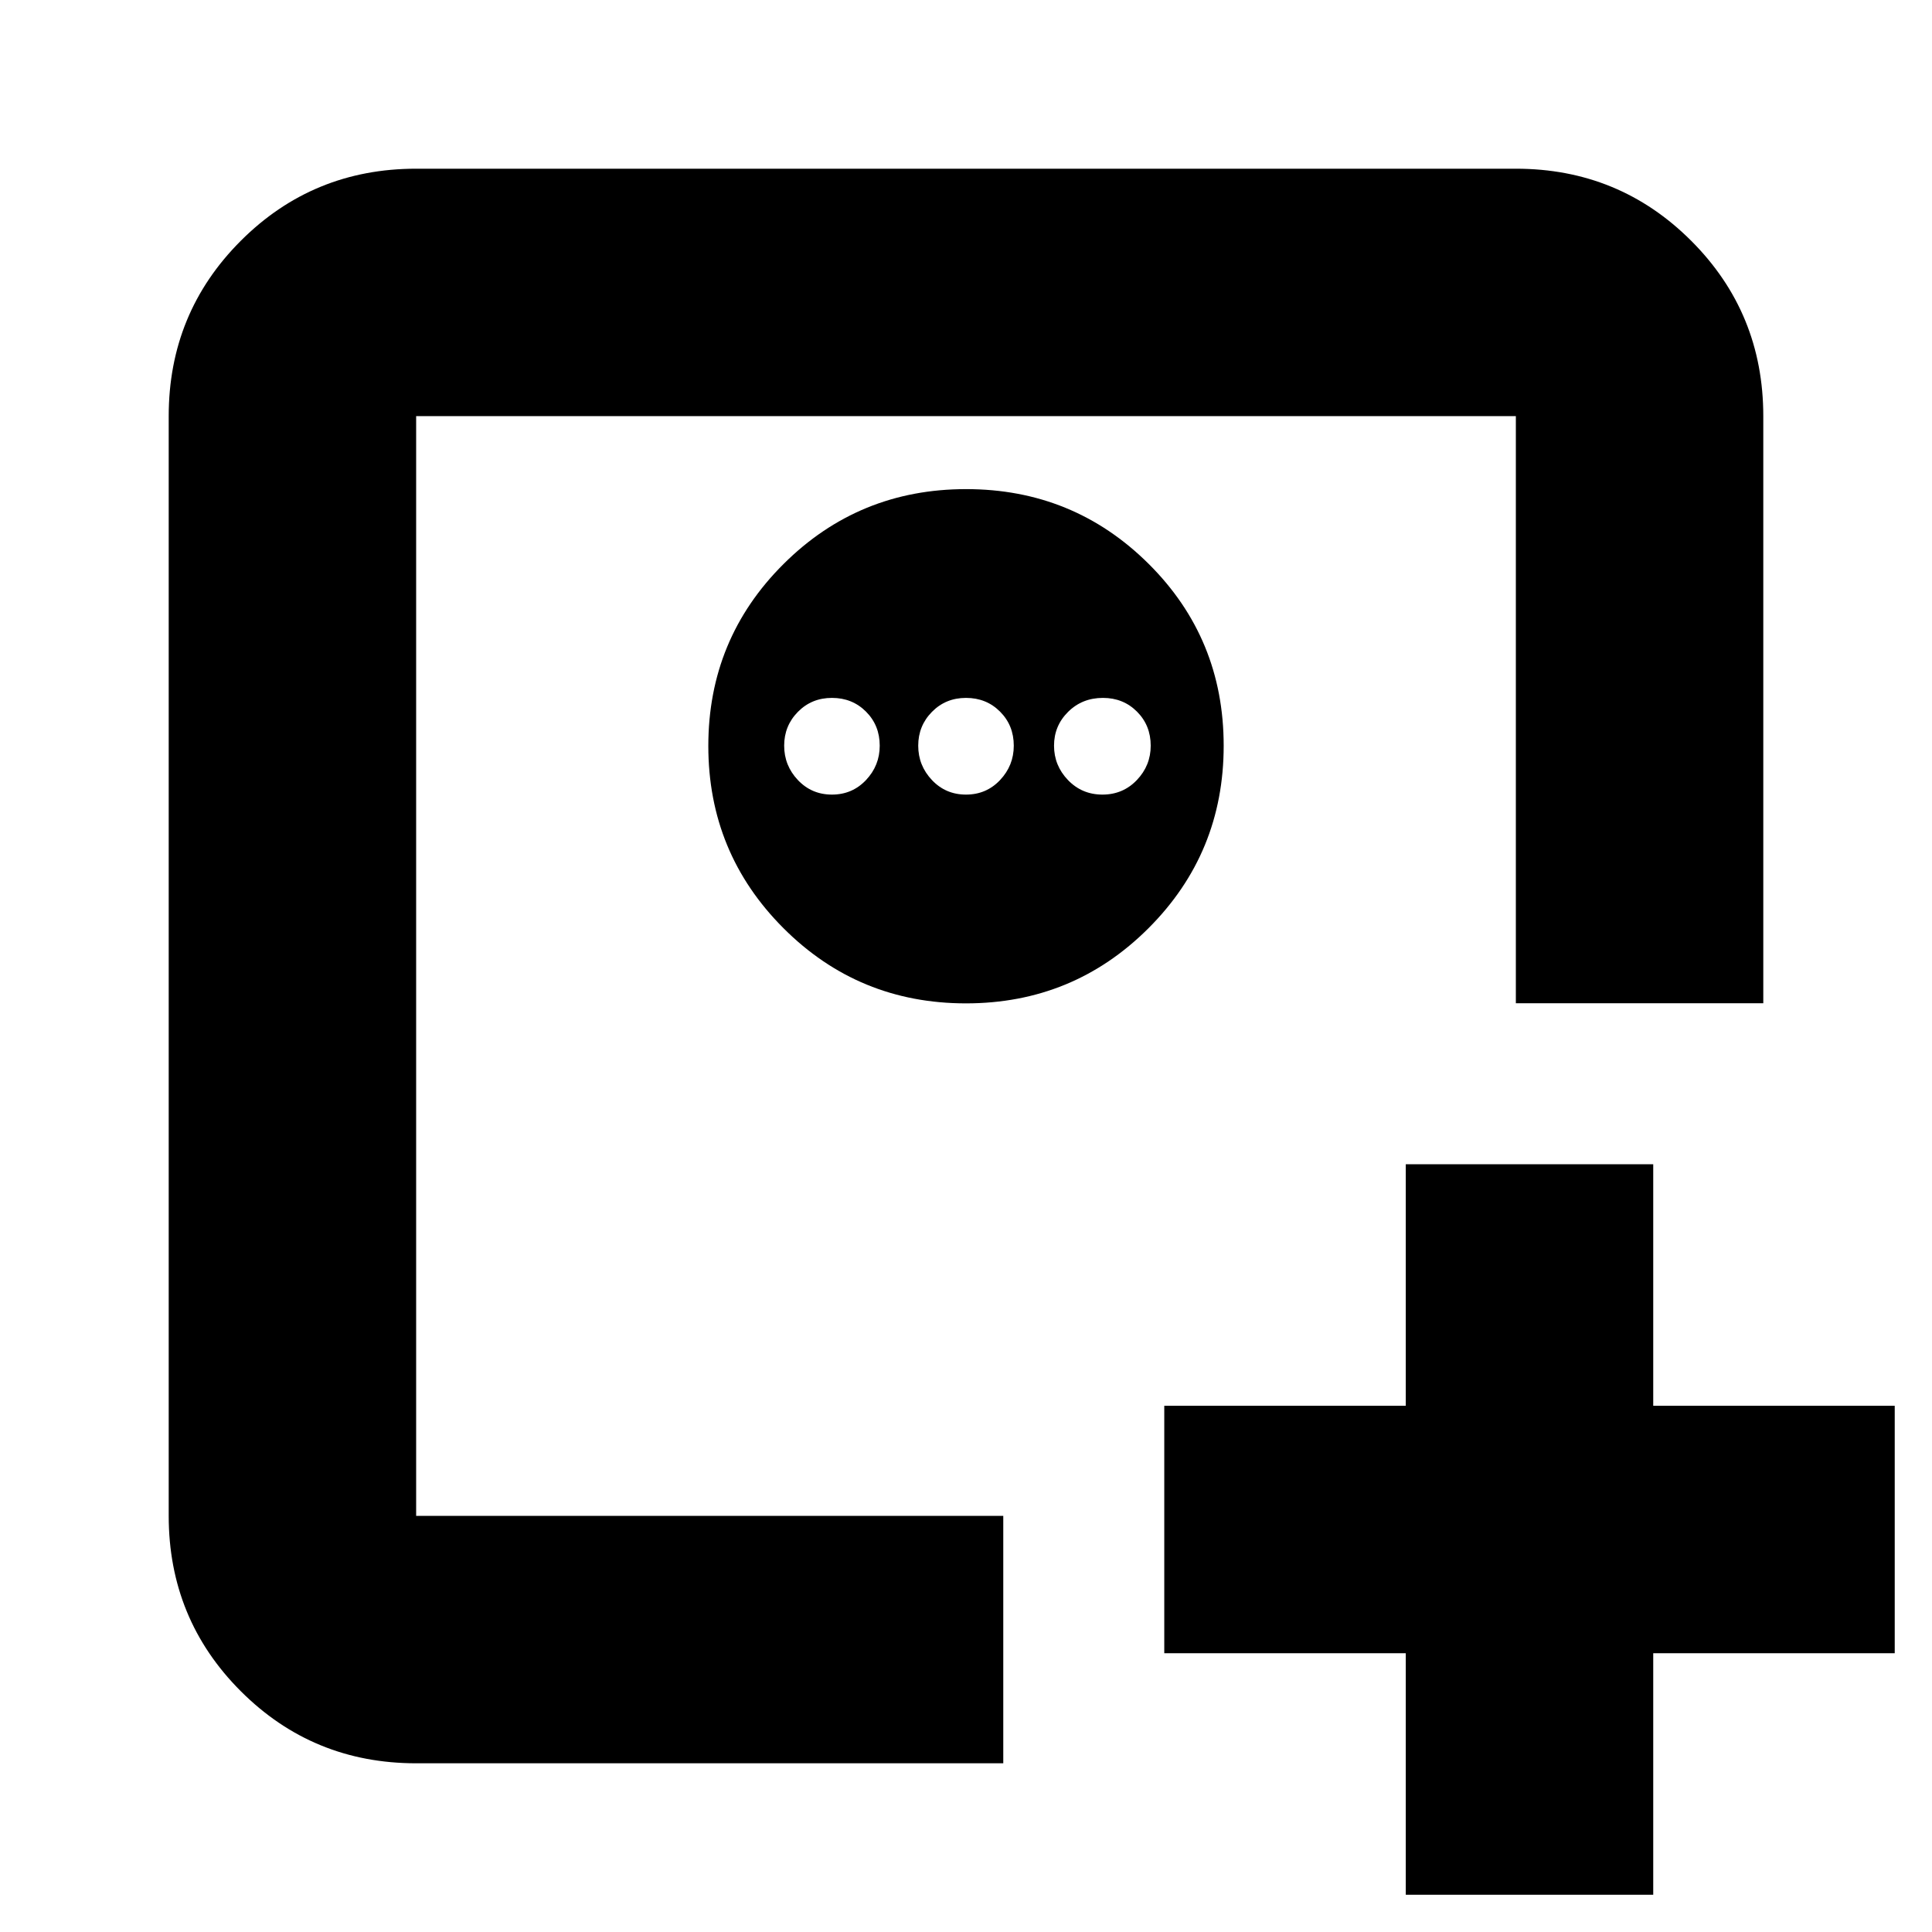 <svg xmlns="http://www.w3.org/2000/svg" height="24" viewBox="0 -960 960 960" width="24"><path d="M698.52-381.48h122.96v120h120v122.96h-120v120H698.52v-120h-120v-122.96h120v-120Zm-491.74 174.7v-546.44 546.44Zm273.25-510.18q-53.33 0-90.7 37.22-37.37 37.22-37.37 90.39 0 53.18 37.33 90.55 37.34 37.37 90.68 37.37 53.33 0 90.7-37.34 37.37-37.34 37.37-90.67 0-53.34-37.33-90.43-37.34-37.09-90.68-37.09Zm-66.64 103.74q10.1 0 16.92 6.82 6.82 6.83 6.82 16.92 0 9.87-6.82 17.09-6.82 7.22-16.92 7.22-10.09 0-16.92-7.22-6.82-7.22-6.82-17.09 0-9.87 6.82-16.8 6.83-6.94 16.92-6.94Zm66.61 0q10.1 0 16.92 6.82 6.82 6.83 6.82 16.92 0 9.87-6.82 17.09-6.82 7.22-16.92 7.22-10.1 0-16.92-7.22-6.82-7.22-6.82-17.09 0-9.87 6.82-16.8 6.82-6.94 16.92-6.94Zm68.04 0q10.1 0 16.92 6.82 6.82 6.83 6.82 16.92 0 9.87-6.89 17.09-6.9 7.22-17.09 7.22t-17.13-7.22q-6.93-7.22-6.93-17.09 0-9.87 6.99-16.8 6.99-6.94 17.31-6.94ZM206.78-83.83q-51.3 0-87.13-35.82-35.82-35.83-35.82-87.13v-546.44q0-51.3 35.82-87.13 35.83-35.82 87.13-35.82h546.44q51.3 0 87.13 35.82 35.82 35.83 35.82 87.13v291.74H753.22v-291.74H206.78v546.44h291.74V-83.83H206.78Z"/></svg>